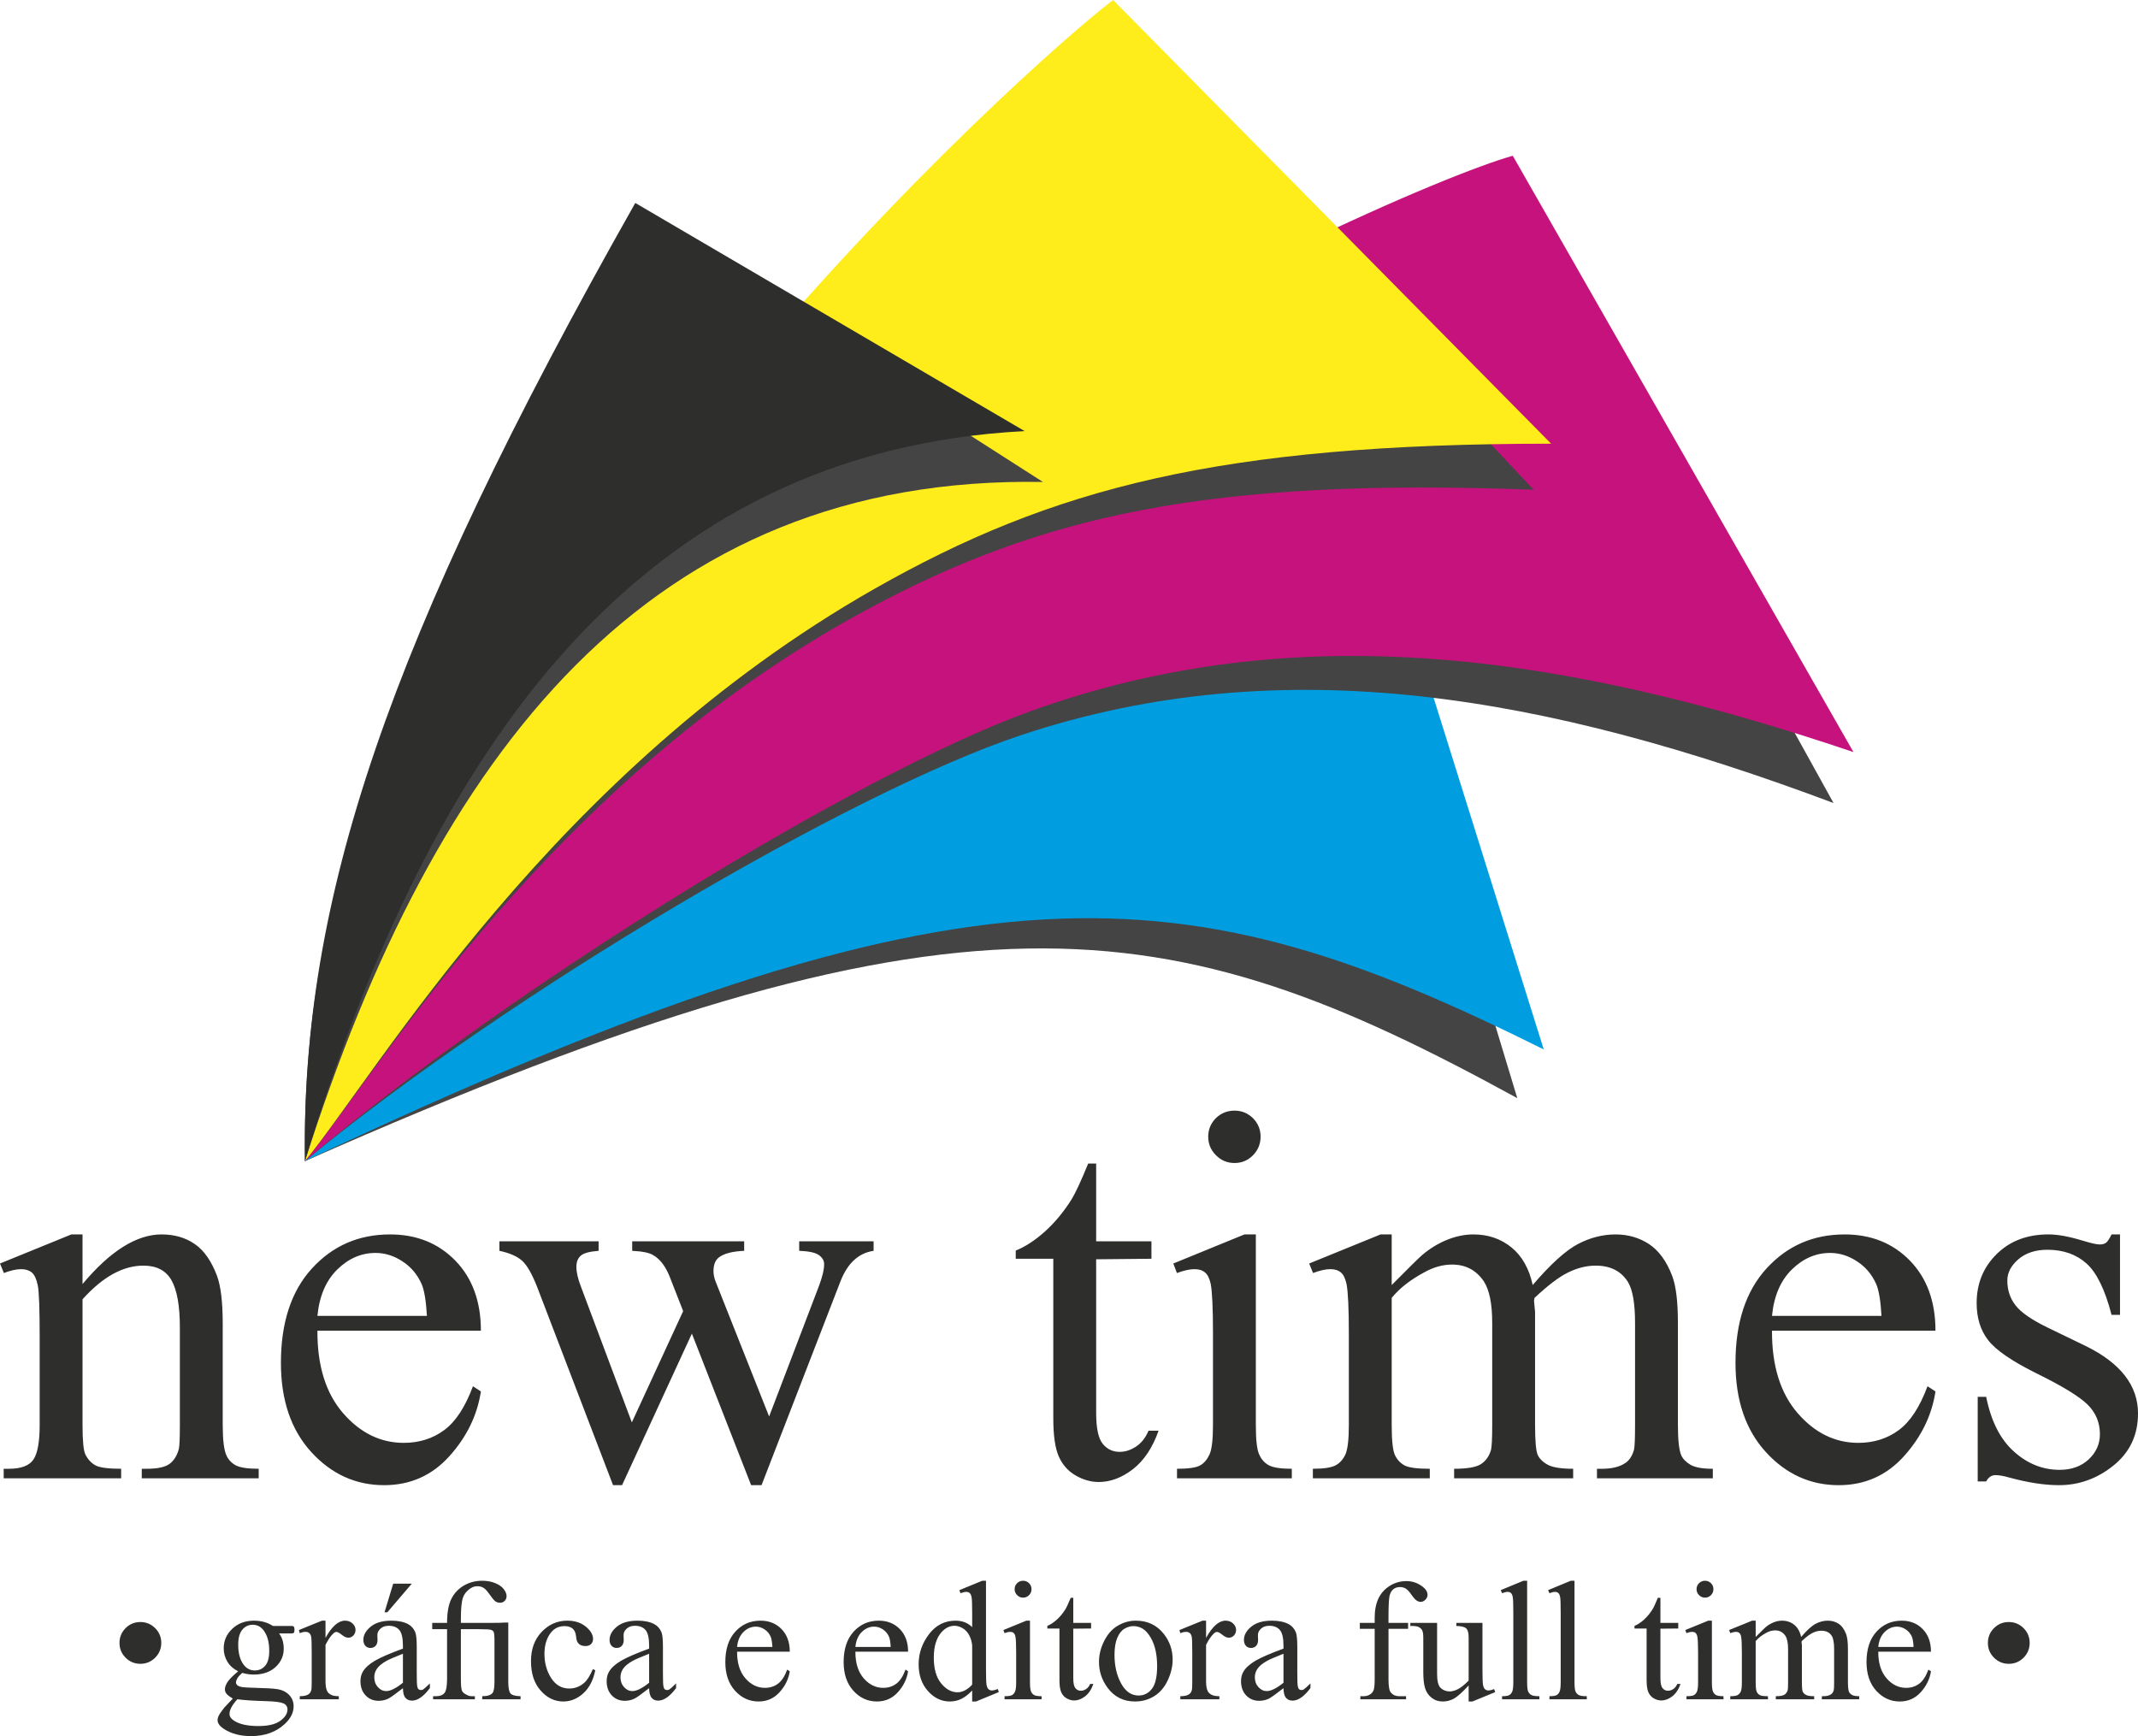 <?xml version="1.0" encoding="UTF-8"?>
<!DOCTYPE svg PUBLIC "-//W3C//DTD SVG 1.1//EN" "http://www.w3.org/Graphics/SVG/1.1/DTD/svg11.dtd">
<!-- Creator: CorelDRAW 2021 (64 Bit) -->
<svg xmlns="http://www.w3.org/2000/svg" xml:space="preserve" width="165.586mm" height="134.464mm" version="1.1" style="shape-rendering:geometricPrecision; text-rendering:geometricPrecision; image-rendering:optimizeQuality; fill-rule:evenodd; clip-rule:evenodd"
viewBox="0 0 16544.39 13434.88"
 xmlns:xlink="http://www.w3.org/1999/xlink"
 xmlns:xodm="http://www.corel.com/coreldraw/odm/2003">
 <defs>
  <style type="text/css">
   <![CDATA[
    .fil2 {fill:#444444}
    .fil0 {fill:#444444}
    .fil5 {fill:#2E2E2D}
    .fil4 {fill:#FFEC1B}
    .fil3 {fill:#C5127C}
    .fil1 {fill:#009EE0}
    .fil6 {fill:#2E2E2D;fill-rule:nonzero}
   ]]>
  </style>
 </defs>
 <g id="Camada_x0020_1">
  <g id="_1708595794272">
   <path class="fil0" d="M2359.76 8985.35c5097.47,-2255.31 6677.61,-1968.98 9381.51,-487.15l-1630.6 -5386.18c-686.97,170.64 -6631.93,1600.31 -7750.92,5873.33z"/>
   <path class="fil1" d="M2359.76 8985.35c5208.63,-2460.31 6823.21,-2237.53 9586.08,-864.44l-1666.16 -5320.6c-701.95,198.27 -6776.53,1867.01 -7919.93,6185.03z"/>
   <path class="fil2" d="M2359.76 8985.35c1578.51,-1301.09 4220.78,-2857.57 5543.05,-3296.92 2036.99,-676.83 4080.52,-301.11 6285.69,525.89l-2602.32 -4701.23c-535.22,557.85 -8097.71,3191.89 -9226.41,7472.27z"/>
   <path class="fil3" d="M2359.76 8985.35c1599.05,-1353.74 4275.69,-2998.35 5615.15,-3481.8 2063.49,-744.77 4133.6,-437.2 6367.46,316.24l-2636.18 -4614.44c-974.03,269.81 -8203.04,3461.98 -9346.43,7780z"/>
   <path class="fil2" d="M2359.76 8985.35c575.42,-693.94 1891.71,-2941.81 4344.13,-4265.34 1353.11,-730.26 2635.79,-1024.28 5163.34,-930.35l-3341.68 -3558.64c-632.32,461.33 -5150.75,4370.22 -6165.79,8754.32z"/>
   <path class="fil4" d="M2359.76 8985.35c583.64,-715.5 1918.71,-3012.69 4406.12,-4428.12 1372.43,-780.96 2673.41,-1123.03 5237.03,-1123.8l-3389.36 -3433.43c-641.35,485.02 -5224.26,4563.21 -6253.78,8985.35z"/>
   <path class="fil2" d="M2359.78 8985.41c1010.62,-3171.3 2671.27,-5309.3 5710.67,-5255.73l-3089.38 -1978.34c-1975.21,3268.57 -2651.1,5215.33 -2621.29,7234.07z"/>
   <path class="fil5" d="M2359.76 8985.35c985.55,-3240.95 2605.03,-5493.42 5569.05,-5649.32l-3012.77 -1765.41c-1926.23,3404.7 -2585.35,5398.04 -2556.29,7414.73z"/>
   <path class="fil6" d="M638.64 9936.7c214.24,-255.86 418.25,-384.13 612.02,-384.13 99.61,0 185.58,25.24 257.22,75.05 72.33,49.81 128.96,132.37 171.94,247 29.34,80.51 43.67,203.32 43.67,368.44l0 783.28c0,115.31 9.55,193.09 27.97,234.71 14.33,32.75 38.22,58.68 70.28,77.1 32.75,18.42 92.79,27.98 180.12,27.98l0 73.69 -904.72 0 0 -73.69 38.21 0c84.61,0 143.97,-12.97 178.08,-38.9 33.43,-25.93 57.31,-64.13 70.28,-113.94 5.46,-19.78 8.18,-82.56 8.18,-186.95l0 -753.94c0,-167.17 -21.83,-289.29 -64.81,-365.03 -42.98,-75.73 -115.31,-113.26 -217.65,-113.26 -157.61,0 -314.54,86.65 -470.78,260.64l0 971.59c0,123.49 7.5,199.23 21.83,228.57 19.1,38.21 45.03,66.18 77.78,84.61 32.75,17.73 98.93,26.61 199.23,26.61l0 73.69 -908.82 0 0 -73.69 40.26 0c93.47,0 156.25,-23.2 189,-70.28 32.74,-47.08 49.12,-137.14 49.12,-269.51l0 -679.56c0,-219.7 -4.78,-353.44 -15.01,-401.19 -10.23,-48.45 -25.25,-81.2 -45.71,-98.26 -20.47,-17.06 -48.45,-25.93 -82.56,-25.93 -37.53,0 -81.88,10.24 -133.73,30.02l-30.02 -73.69 552.66 -225.16 85.98 0 0 384.13zm1817.64 360.94c-1.37,270.87 64.81,483.06 197.86,637.26 133.06,153.52 289.98,230.62 470.11,230.62 119.41,0 223.8,-32.75 312.49,-98.26 88.7,-64.81 163.07,-178.76 223.12,-339.78l61.41 40.26c-27.98,184.22 -109.17,351.38 -243.58,500.81 -134.41,149.42 -302.94,224.48 -504.91,224.48 -219.7,0 -408.02,-85.3 -564.26,-256.55 -156.25,-171.25 -234.71,-401.19 -234.71,-689.81 0,-312.49 80.51,-556.75 240.85,-731.42 160.34,-175.36 361.62,-262.68 603.83,-262.68 204.69,0 373.22,67.54 504.91,202.64 131.69,135.09 197.87,315.91 197.87,542.43l-1264.98 0zm0 -114.63l847.41 0c-6.82,-117.35 -20.47,-199.91 -41.61,-247.68 -33.44,-74.37 -83.25,-133.05 -149.43,-175.35 -65.49,-42.98 -134.41,-64.13 -206.73,-64.13 -110.53,0 -209.47,42.98 -296.8,128.96 -87.33,85.97 -137.82,205.37 -152.83,358.2zm1408.27 -577.22l767.58 0 0 73.69c-70.27,5.47 -116.67,17.74 -138.5,38.21 -22.52,19.79 -33.43,48.45 -33.43,85.98 0,40.93 11.6,91.42 34.11,150.1l395.05 1053.47 397.1 -861.06 -104.39 -266.78c-32.06,-79.83 -73.69,-135.09 -126.22,-165.8 -29.34,-19.1 -83.93,-30.02 -163.76,-34.12l0 -73.69 866.52 0 0 73.69c-93.48,4.1 -159.66,21.83 -198.55,53.22 -25.93,21.83 -38.89,56.63 -38.89,104.39 0,25.25 5.46,51.86 15.69,78.46l414.84 1045.97 384.82 -1007.76c27.29,-72.32 40.93,-129.64 40.93,-171.93 0,-25.93 -12.97,-48.45 -38.9,-68.23 -26.61,-19.79 -77.78,-31.39 -154.2,-34.12l0 -73.69 575.86 0 0 73.69c-115.99,17.06 -201.28,95.53 -255.86,234.72l-611.34 1578.84 -80.51 0 -458.51 -1172.88 -540.38 1172.88 -69.59 0 -589.51 -1539.27c-38.89,-97.57 -76.41,-163.07 -113.94,-197.18 -37.53,-34.12 -96.21,-60.05 -176.03,-77.1l0 -73.69zm4617.8 -601.79l0 601.79 427.8 0 0 135.09 -427.8 4.1 0 1187.89c0,118.72 17.06,199.23 51.17,240.16 33.43,41.62 77.1,62.09 130.32,62.09 44.35,0 86.66,-13.64 128.28,-41.61 40.93,-27.3 73.01,-68.23 95.52,-122.13l77.78 0c-46.4,131.69 -112.58,230.62 -197.87,297.48 -85.97,66.18 -173.98,99.61 -264.73,99.61 -61.41,0 -121.45,-17.06 -180.12,-51.18 -58.68,-34.11 -101.66,-83.24 -129.64,-146.69 -27.98,-63.45 -42.3,-161.02 -42.3,-293.39l0 -1236.33 -290.66 0 0 -63.46c73.69,-29.33 148.74,-78.46 225.85,-147.37 77.09,-69.59 145.32,-152.15 206.05,-248.36 30.7,-50.49 73.69,-143.29 128.96,-277.7l61.41 0zm1071.21 -409.38c55.26,0 103.02,19.79 142.6,58.68 38.89,39.58 58.68,87.33 58.68,142.6 0,55.95 -19.79,104.4 -58.68,143.97 -39.58,40.26 -87.33,60.05 -142.6,60.05 -55.95,0 -104.4,-19.79 -143.97,-60.05 -40.26,-39.57 -60.05,-88.01 -60.05,-143.97 0,-55.26 19.79,-103.02 58.68,-142.6 39.58,-38.89 88.01,-58.68 145.33,-58.68zm164.43 957.96l0 1473.76c0,113.94 8.19,189.68 25.25,227.2 16.38,38.21 40.93,66.18 73.69,84.61 32.75,18.42 92.79,27.98 179.45,27.98l0 73.69 -888.35 0 0 -73.69c88.7,0 148.74,-8.87 178.77,-25.93 30.7,-17.06 54.58,-45.71 73.01,-85.29 17.73,-39.58 26.61,-115.99 26.61,-228.57l0 -708.23c0,-197.18 -6.14,-324.77 -17.74,-383.45 -9.55,-42.3 -23.88,-71.64 -44.34,-88.01 -19.79,-17.06 -47.08,-25.25 -81.2,-25.25 -37.53,0 -82.56,10.24 -135.77,30.02l-27.98 -73.69 550.62 -225.16 88.01 0zm1051.42 391.63c132.37,-133.72 210.83,-210.83 234.71,-231.3 59.36,-50.49 123.49,-90.06 192.4,-118.04 68.92,-27.97 137.15,-42.29 204.69,-42.29 114.63,0 212.2,33.43 294.76,100.29 81.87,66.86 137.14,163.75 164.43,291.34 137.83,-161.02 253.82,-266.09 348.66,-316.59 94.84,-49.81 192.4,-75.05 292.71,-75.05 96.89,0 183.53,25.24 259.27,75.05 75.06,49.81 135.1,131.69 178.77,245.63 29.33,77.1 44.35,198.55 44.35,364.35l0 788.74c0,113.94 8.18,192.4 25.24,234.71 12.97,28.66 37.53,53.9 72.33,74.38 35.48,20.46 92.79,30.7 172.62,30.7l0 73.69 -896.54 0 0 -73.69 38.21 0c77.78,0 139.19,-15.02 182.85,-45.72 30.7,-21.14 52.54,-55.26 65.5,-101.66 5.46,-22.51 8.18,-86.65 8.18,-192.4l0 -788.05c0,-149.43 -17.73,-254.5 -53.89,-315.91 -52.54,-85.29 -135.78,-128.27 -251.09,-128.27 -70.27,0 -141.92,17.73 -213.56,53.21 -70.96,34.8 -157.61,100.98 -259.28,196.5l-4.09 22.52 8.18 85.97 0 874.03c0,124.18 6.82,201.97 20.47,232.67 14.33,30.01 40.26,55.94 78.46,76.41 38.21,20.46 103.71,30.7 195.82,30.7l0 73.69 -921.11 0 0 -73.69c100.3,0 169.21,-11.6 206.74,-35.48 37.52,-23.88 63.45,-60.05 77.78,-107.81 6.81,-22.51 10.23,-88.01 10.23,-196.5l0 -788.05c0,-149.43 -21.83,-257.23 -65.5,-323.41 -58.68,-85.98 -139.87,-128.96 -244.94,-128.96 -71.65,0 -142.61,19.79 -212.89,58.68 -109.85,58.68 -195.13,125.54 -254.49,199.23l0 982.51c0,119.41 8.18,196.5 24.56,232.67 16.38,35.48 40.93,62.09 73.69,80.51 32.07,17.73 97.58,26.61 196.5,26.61l0 73.69 -904.72 0 0 -73.69c83.92,0 142.6,-8.87 176.03,-26.61 33.43,-18.42 58.68,-46.4 76.42,-85.98 17.06,-38.89 25.92,-114.62 25.92,-227.2l0 -700.04c0,-200.6 -6.13,-330.24 -17.73,-388.92 -9.55,-44.34 -23.88,-74.37 -44.35,-90.74 -19.78,-17.06 -47.08,-25.25 -81.19,-25.25 -37.53,0 -81.88,10.24 -133.73,30.02l-30.01 -73.69 552.65 -225.16 85.98 0 0 391.63zm2942.76 353.44c-1.37,270.87 64.81,483.06 197.86,637.26 133.06,153.52 289.98,230.62 470.11,230.62 119.41,0 223.8,-32.75 312.49,-98.26 88.7,-64.81 163.07,-178.76 223.12,-339.78l61.41 40.26c-27.98,184.22 -109.17,351.38 -243.58,500.81 -134.41,149.42 -302.94,224.48 -504.91,224.48 -219.7,0 -408.02,-85.3 -564.26,-256.55 -156.25,-171.25 -234.71,-401.19 -234.71,-689.81 0,-312.49 80.51,-556.75 240.85,-731.42 160.34,-175.36 361.62,-262.68 603.83,-262.68 204.69,0 373.22,67.54 504.91,202.64 131.69,135.09 197.87,315.91 197.87,542.43l-1264.98 0zm0 -114.63l847.41 0c-6.82,-117.35 -20.47,-199.91 -41.61,-247.68 -33.44,-74.37 -83.25,-133.05 -149.43,-175.35 -65.49,-42.98 -134.41,-64.13 -206.73,-64.13 -110.53,0 -209.47,42.98 -296.8,128.96 -87.33,85.97 -137.82,205.37 -152.83,358.2zm2693.03 -630.44l0 622.25 -65.49 0c-50.5,-195.14 -115.31,-327.51 -194.46,-397.78 -78.46,-70.28 -179.45,-105.76 -301.57,-105.76 -92.8,0 -167.85,24.56 -225.17,73.69 -56.63,49.13 -85.29,103.71 -85.29,163.75 0,74.38 21.15,138.51 62.78,191.72 40.93,54.58 124.86,112.58 251.08,173.99l292.03 141.24c270.19,132.37 405.28,306.35 405.28,521.96 0,166.48 -62.77,300.89 -189,402.55 -125.54,101.66 -266.78,152.84 -422.35,152.84 -111.89,0 -240.16,-19.79 -383.45,-58.68 -44.35,-12.97 -80.51,-19.1 -108.49,-19.1 -30.01,0 -54.58,16.38 -71.64,49.12l-65.5 0 0 -655.01 65.5 0c37.53,186.95 108.49,328.19 214.25,423.03 105.07,94.84 223.11,141.92 354.12,141.92 91.42,0 166.48,-26.61 224.47,-80.51 58,-53.9 87.33,-119.4 87.33,-195.13 0,-91.43 -32.74,-168.53 -97.57,-231.3 -64.81,-62.78 -193.77,-141.24 -387.55,-236.76 -193.09,-95.53 -319.32,-181.49 -379.35,-259.28 -59.36,-75.73 -89.38,-171.94 -89.38,-287.93 0,-150.79 51.86,-277.01 154.88,-378.67 103.03,-101.66 236.08,-152.15 399.84,-152.15 72.32,0 158.97,15.69 261.99,47.07 67.55,20.47 112.58,30.7 135.1,30.7 21.83,0 38.21,-4.78 50.49,-14.33 11.6,-9.55 25.93,-30.7 41.62,-63.45l65.49 0z"/>
   <g>
    <path class="fil6" d="M1086.34 12552.12c44.64,0 82.69,15.83 114.36,47.28 31.44,31.67 47.28,69.72 47.28,114.36 0,44.64 -15.84,82.69 -47.28,114.36 -31.67,31.44 -69.72,47.28 -114.36,47.28 -44.64,0 -82.69,-15.84 -114.36,-47.28 -31.45,-31.67 -47.28,-69.72 -47.28,-114.36 0,-44.64 15.61,-82.69 47.06,-114.36 31.23,-31.45 69.5,-47.28 114.58,-47.28zm756.53 381.12c-35.85,-17.59 -63.56,-42 -82.91,-73.68 -19.13,-31.44 -28.82,-66.19 -28.82,-104.46 0,-58.28 22,-108.43 65.98,-150.43 43.76,-42 100.06,-63.12 168.67,-63.12 56.08,0 104.69,13.64 145.81,40.9l124.69 0c18.47,0 29.25,0.44 32.11,1.54 3.08,1.1 5.28,2.86 6.37,5.51 2.64,3.96 3.96,10.77 3.96,20.67 0,11.21 -1.1,18.91 -3.3,23.31 -1.1,1.98 -3.52,3.74 -6.59,5.06 -3.3,1.32 -14.08,1.98 -32.55,1.98l-76.75 0c23.97,30.79 36.07,70.38 36.07,118.54 0,54.76 -20.89,101.82 -62.9,140.97 -42,38.93 -98.31,58.5 -169.12,58.5 -29.03,0 -58.72,-4.4 -89.28,-12.97 -18.69,16.49 -31.45,30.78 -38.27,43.1 -6.6,12.31 -9.9,22.65 -9.9,31.22 0,7.48 3.52,14.52 10.56,21.33 7.25,7.04 21.11,11.88 41.56,14.96 12.1,1.76 42.22,3.52 90.38,4.84 88.41,2.21 145.81,5.51 171.98,9.68 40.03,5.5 71.92,20.45 95.67,44.42 23.97,24.19 35.85,53.66 35.85,89.07 0,48.38 -22.65,94.13 -68.18,136.57 -67.07,62.68 -154.38,94.12 -262.14,94.12 -82.91,0 -152.85,-18.68 -209.81,-56.07 -32.32,-21.55 -48.38,-43.99 -48.38,-67.08 0,-10.33 2.42,-20.67 7.03,-31 7.26,-15.84 22.44,-38.05 45.09,-66.42 3.08,-3.96 24.85,-27.05 65.75,-69.71 -22.43,-13.42 -38.05,-25.3 -47.28,-35.85 -9.24,-10.56 -13.86,-22.65 -13.86,-36.07 0,-15.18 6.15,-32.77 18.25,-53.22 12.09,-20.23 40.25,-49.04 84.23,-86.21zm112.16 -360.01c-31.67,0 -58.28,12.53 -79.61,37.83 -21.33,25.29 -32.11,63.99 -32.11,116.12 0,67.73 14.52,120.08 43.76,157.24 22.21,28.37 50.37,42.44 84.68,42.44 32.54,0 59.38,-12.1 80.27,-36.51 20.89,-24.41 31.44,-62.68 31.44,-115.02 0,-67.95 -14.73,-121.18 -44.2,-159.66 -21.99,-28.38 -49.92,-42.44 -84.23,-42.44zm-118.1 576.63c-20.23,21.77 -35.41,42.22 -45.53,61.14 -10.33,18.91 -15.39,36.29 -15.39,52.13 0,20.45 12.53,38.49 37.39,54.09 42.66,26.62 104.68,39.82 185.61,39.82 77.19,0 134.15,-13.64 170.66,-40.91 36.73,-27.27 54.97,-56.29 54.97,-87.3 0,-22.43 -10.99,-38.27 -32.76,-47.72 -22.43,-9.46 -66.42,-14.96 -132.4,-16.72 -96.55,-2.64 -170.66,-7.48 -222.56,-14.52zm681.97 -608.31l0 133.28c49.04,-88.85 99.4,-133.28 151.09,-133.28 23.31,0 42.66,7.25 58.06,21.77 15.39,14.3 23.09,31.01 23.09,49.93 0,16.94 -5.51,31.22 -16.5,42.88 -11.22,11.66 -24.41,17.38 -39.59,17.38 -14.96,0 -31.67,-7.48 -50.15,-22.43 -18.69,-14.96 -32.54,-22.43 -41.34,-22.43 -7.69,0 -16.06,4.4 -25.07,12.97 -19.13,17.59 -39.15,46.85 -59.6,87.31l0 282.38c0,32.77 4.18,57.84 12.32,74.56 5.5,11.65 15.39,21.33 29.46,28.81 14.3,7.7 34.53,11.44 61.14,11.44l0 23.75 -302.17 0 0 -23.75c29.9,0 52.12,-4.62 66.63,-14.08 10.78,-7.03 18.25,-17.81 22.43,-32.99 2.2,-7.25 3.3,-28.15 3.3,-62.46l0 -228.27c0,-68.62 -1.32,-109.31 -4.18,-122.5 -2.86,-12.97 -7.91,-22.65 -15.4,-28.59 -7.47,-5.93 -16.93,-9.01 -27.93,-9.01 -13.42,0 -28.37,3.3 -45.08,9.67l-6.38 -23.75 178.81 -72.58 27.05 0zm599.06 522.54c-60.48,46.84 -98.53,74.11 -114.14,81.37 -23.09,10.77 -47.72,16.28 -73.9,16.28 -40.9,0 -74.55,-14.08 -100.94,-42.01 -26.39,-27.93 -39.59,-64.65 -39.59,-110.18 0,-28.82 6.38,-53.88 19.35,-74.78 17.59,-29.24 48.17,-56.74 91.71,-82.69 43.76,-25.73 116.12,-57.18 217.5,-94.13l0 -23.09c0,-58.72 -9.23,-98.96 -27.93,-120.96 -18.69,-21.77 -45.75,-32.77 -81.38,-32.77 -26.83,0 -48.38,7.25 -64.21,21.99 -16.28,14.52 -24.41,31.23 -24.41,50.15l1.32 37.39c0,19.79 -5.06,35.18 -15.18,45.96 -10.11,10.78 -23.53,16.06 -39.81,16.06 -16.06,0 -29.24,-5.5 -39.37,-16.72 -10.11,-11.22 -15.18,-26.61 -15.18,-45.96 0,-36.95 18.91,-71.04 56.74,-102.05 37.83,-31 91.05,-46.4 159.44,-46.4 52.56,0 95.45,8.8 129.1,26.39 25.29,13.2 43.98,34.09 56.08,62.47 7.69,18.25 11.65,56.07 11.65,113.03l0 200.14c0,56.07 1.11,90.6 3.31,103.14 2.2,12.75 5.72,21.11 10.55,25.51 5.06,4.18 10.78,6.37 17.16,6.37 7.03,0 12.98,-1.54 18.25,-4.4 9.01,-5.72 26.39,-21.33 52.34,-47.06l0 36.07c-48.39,64.87 -94.57,97.21 -138.55,97.21 -21.11,0 -38.05,-7.26 -50.59,-21.78 -12.54,-14.73 -18.91,-39.59 -19.35,-74.55zm0 -42l0 -224.55c-65.31,25.73 -107.32,43.98 -126.45,54.76 -34.09,18.91 -58.5,38.49 -73.24,59.16 -14.74,20.67 -21.99,43.1 -21.99,67.51 0,31.01 9.23,56.52 27.93,76.97 18.47,20.45 40.03,30.57 64.21,30.57 32.77,0 75.87,-21.55 129.54,-64.43zm68.62 -766.87l-189.36 221.68 -21.77 0 67.29 -221.68 143.84 0zm379.8 303.49l245.22 0c47.72,0 78.73,-0.88 92.8,-2.64l28.82 0 0 456.56c0,47.72 5.72,78.29 17.16,91.93 11.65,13.41 37.6,20.67 77.85,21.55l0 23.75 -296.9 0 0 -23.75c42.45,0 69.94,-9.24 82.04,-27.72 8.57,-12.97 12.97,-41.56 12.97,-85.77l0 -312.29c0,-40.03 -2.2,-63.99 -6.37,-72.13 -3.3,-6.6 -9.9,-11.66 -19.35,-15.18 -9.68,-3.74 -40.25,-5.51 -92.15,-5.51l-142.07 0 0 383.99c0,46.4 2.64,76.31 7.69,90.17 3.97,10.33 11.88,19.13 23.98,26.39 19.13,12.09 35.4,18.03 49.26,18.03l27.28 0 0 23.75 -323.29 0 0 -23.75 23.09 0c30.13,0 51.91,-8.36 65.1,-24.85 13.41,-16.5 20.01,-53 20.01,-109.75l0 -383.99 -114.8 0 0 -48.82 114.8 0c0,-78.51 10.77,-139.87 32.32,-183.85 21.77,-43.99 53.66,-78.73 96.11,-104.03 42.44,-25.29 90.39,-38.05 143.83,-38.05 36.95,0 70.38,6.16 100.29,18.25 29.9,12.32 52.12,27.94 66.41,46.85 14.3,19.13 21.55,36.95 21.55,53.65 0,14.74 -4.84,26.84 -14.52,36.73 -9.89,9.9 -21.33,14.74 -34.74,14.74 -14.74,0 -27.28,-3.74 -37.83,-11.21 -10.34,-7.48 -27.72,-28.6 -51.91,-63.35 -13.86,-20.23 -28.82,-34.74 -44.42,-43.76 -12.1,-6.37 -26.84,-9.67 -44.65,-9.67 -21.77,0 -43.32,8.79 -64.65,26.39 -21.55,17.59 -36.29,37.83 -44.42,60.7 -11,30.79 -16.5,85.11 -16.5,162.52l0 34.09zm1040.01 366.61c-15.84,78.07 -47.07,137.67 -93.47,179.24 -46.4,41.56 -97.65,62.46 -153.95,62.46 -67.07,0 -125.57,-28.16 -175.28,-84.45 -49.92,-56.08 -74.78,-132.18 -74.78,-228.06 0,-92.59 27.5,-168.03 82.7,-226.08 55.19,-57.84 121.4,-86.88 198.59,-86.88 58.06,0 105.56,15.4 142.95,46.18 37.39,30.57 56.08,62.47 56.08,95.67 0,16.28 -5.29,29.47 -15.84,39.59 -10.56,10.12 -25.07,15.18 -43.98,15.18 -25.3,0 -44.21,-8.13 -56.74,-24.63 -7.7,-9.02 -12.76,-26.39 -15.18,-51.91 -2.42,-25.51 -11,-45.08 -25.95,-58.5 -15.18,-12.97 -35.85,-19.35 -62.46,-19.35 -43.11,0 -77.63,15.84 -103.81,47.73 -34.74,42.22 -52.12,97.87 -52.12,167.36 0,70.6 17.38,132.84 51.9,186.94 34.75,53.87 81.37,80.93 140.31,80.93 42.23,0 80.05,-14.08 113.48,-42.44 23.75,-19.57 46.63,-55.64 69.06,-107.99l18.47 9.02zm416.75 138.77c-60.48,46.84 -98.53,74.11 -114.14,81.37 -23.09,10.77 -47.72,16.28 -73.9,16.28 -40.9,0 -74.55,-14.08 -100.94,-42.01 -26.39,-27.93 -39.59,-64.65 -39.59,-110.18 0,-28.82 6.38,-53.88 19.35,-74.78 17.59,-29.24 48.17,-56.74 91.71,-82.69 43.76,-25.73 116.12,-57.18 217.5,-94.13l0 -23.09c0,-58.72 -9.23,-98.96 -27.93,-120.96 -18.69,-21.77 -45.75,-32.77 -81.38,-32.77 -26.83,0 -48.38,7.25 -64.21,21.99 -16.28,14.52 -24.41,31.23 -24.41,50.15l1.32 37.39c0,19.79 -5.06,35.18 -15.18,45.96 -10.11,10.78 -23.53,16.06 -39.81,16.06 -16.06,0 -29.24,-5.5 -39.37,-16.72 -10.11,-11.22 -15.18,-26.61 -15.18,-45.96 0,-36.95 18.91,-71.04 56.74,-102.05 37.83,-31 91.05,-46.4 159.44,-46.4 52.56,0 95.45,8.8 129.1,26.39 25.29,13.2 43.98,34.09 56.08,62.47 7.69,18.25 11.65,56.07 11.65,113.03l0 200.14c0,56.07 1.11,90.6 3.31,103.14 2.2,12.75 5.72,21.11 10.55,25.51 5.06,4.18 10.78,6.37 17.16,6.37 7.03,0 12.98,-1.54 18.25,-4.4 9.01,-5.72 26.39,-21.33 52.34,-47.06l0 36.07c-48.39,64.87 -94.57,97.21 -138.55,97.21 -21.11,0 -38.05,-7.26 -50.59,-21.78 -12.54,-14.73 -18.91,-39.59 -19.35,-74.55zm0 -42l0 -224.55c-65.31,25.73 -107.32,43.98 -126.45,54.76 -34.09,18.91 -58.5,38.49 -73.24,59.16 -14.74,20.67 -21.99,43.1 -21.99,67.51 0,31.01 9.23,56.52 27.93,76.97 18.47,20.45 40.03,30.57 64.21,30.57 32.77,0 75.87,-21.55 129.54,-64.43zm680.66 -240.38c-0.44,87.31 20.89,155.71 63.78,205.41 42.89,49.48 93.47,74.34 151.53,74.34 38.49,0 72.14,-10.56 100.72,-31.67 28.6,-20.89 52.56,-57.62 71.92,-109.53l19.79 12.98c-9.02,59.38 -35.19,113.26 -78.51,161.42 -43.32,48.17 -97.65,72.36 -162.74,72.36 -70.82,0 -131.52,-27.5 -181.88,-82.69 -50.36,-55.2 -75.65,-129.32 -75.65,-222.35 0,-100.72 25.96,-179.46 77.63,-235.76 51.69,-56.51 116.56,-84.67 194.63,-84.67 65.98,0 120.3,21.77 162.75,65.31 42.44,43.55 63.78,101.83 63.78,174.84l-407.74 0zm0 -36.95l273.14 0c-2.2,-37.82 -6.59,-64.43 -13.42,-79.83 -10.77,-23.97 -26.83,-42.88 -48.16,-56.51 -21.11,-13.86 -43.32,-20.68 -66.64,-20.68 -35.62,0 -67.51,13.86 -95.66,41.57 -28.16,27.71 -44.43,66.19 -49.27,115.45zm915.54 36.95c-0.44,87.31 20.89,155.71 63.78,205.41 42.89,49.48 93.47,74.34 151.53,74.34 38.49,0 72.14,-10.56 100.72,-31.67 28.6,-20.89 52.56,-57.62 71.92,-109.53l19.79 12.98c-9.02,59.38 -35.19,113.26 -78.51,161.42 -43.32,48.17 -97.65,72.36 -162.74,72.36 -70.82,0 -131.52,-27.5 -181.88,-82.69 -50.36,-55.2 -75.65,-129.32 -75.65,-222.35 0,-100.72 25.96,-179.46 77.63,-235.76 51.69,-56.51 116.56,-84.67 194.63,-84.67 65.98,0 120.3,21.77 162.75,65.31 42.44,43.55 63.78,101.83 63.78,174.84l-407.74 0zm0 -36.95l273.14 0c-2.2,-37.82 -6.59,-64.43 -13.42,-79.83 -10.77,-23.97 -26.83,-42.88 -48.16,-56.51 -21.11,-13.86 -43.32,-20.68 -66.64,-20.68 -35.62,0 -67.51,13.86 -95.66,41.57 -28.16,27.71 -44.43,66.19 -49.27,115.45zm903.66 336.93c-28.81,30.56 -56.96,52.33 -84.45,65.53 -27.49,13.2 -57.18,19.79 -88.85,19.79 -64.43,0 -120.74,-26.83 -168.89,-80.71 -48.17,-53.88 -72.14,-123.15 -72.14,-207.61 0,-84.45 26.62,-161.86 79.83,-232.02 53.44,-70.15 121.84,-105.12 205.63,-105.12 51.9,0 95.01,16.72 128.87,49.93l0 -109.31c0,-67.07 -1.54,-108.2 -4.84,-123.59 -3.3,-15.4 -8.35,-25.95 -15.18,-31.45 -7.03,-5.5 -15.62,-8.35 -25.95,-8.35 -11.22,0 -25.95,3.52 -44.64,10.33l-8.36 -23.75 176.82 -72.58 29.03 0 0 682.2c0,68.84 1.54,110.84 4.84,126.01 3.3,14.96 8.35,25.74 15.62,31.67 7.03,5.93 15.39,9.02 24.85,9.02 11.66,0 27.05,-3.75 46.62,-11l7.04 23.75 -176.16 72.58 -29.69 0 0 -85.33zm0 -45.09l0 -302.39c-2.64,-29.47 -10.33,-56.3 -23.31,-80.27 -12.76,-24.19 -29.9,-42.22 -51.25,-54.54 -21.33,-12.1 -42,-18.25 -62.24,-18.25 -37.83,0 -71.69,16.94 -101.38,50.81 -39.15,44.64 -58.72,109.74 -58.72,195.51 0,86.65 18.91,153.06 56.74,199.25 37.83,45.96 80.05,69.05 126.45,69.05 39.37,0 77.19,-19.79 113.7,-59.16zm394.32 -803.82c17.81,0 33.2,6.38 45.96,18.91 12.54,12.76 18.91,28.16 18.91,45.97 0,18.03 -6.37,33.64 -18.91,46.4 -12.76,12.98 -28.15,19.35 -45.96,19.35 -18.03,0 -33.65,-6.37 -46.41,-19.35 -12.97,-12.76 -19.35,-28.37 -19.35,-46.4 0,-17.81 6.38,-33.21 18.91,-45.97 12.76,-12.53 28.38,-18.91 46.85,-18.91zm52.99 308.77l0 475.03c0,36.73 2.65,61.14 8.14,73.24 5.28,12.32 13.2,21.33 23.75,27.27 10.56,5.94 29.91,9.02 57.84,9.02l0 23.75 -286.34 0 0 -23.75c28.6,0 47.95,-2.86 57.62,-8.36 9.9,-5.5 17.59,-14.73 23.54,-27.49 5.72,-12.76 8.57,-37.39 8.57,-73.68l0 -228.27c0,-63.57 -1.98,-104.69 -5.72,-123.6 -3.08,-13.63 -7.7,-23.09 -14.3,-28.37 -6.37,-5.5 -15.18,-8.13 -26.17,-8.13 -12.1,0 -26.62,3.3 -43.77,9.67l-9.01 -23.75 177.48 -72.58 28.37 0zm334.95 -176.82l0 193.97 137.89 0 0 43.54 -137.89 1.32 0 382.89c0,38.27 5.5,64.21 16.5,77.41 10.77,13.41 24.85,20.01 42,20.01 14.3,0 27.93,-4.41 41.34,-13.42 13.2,-8.79 23.53,-21.99 30.78,-39.37l25.08 0c-14.96,42.44 -36.29,74.34 -63.78,95.89 -27.72,21.33 -56.08,32.1 -85.34,32.1 -19.79,0 -39.15,-5.5 -58.06,-16.49 -18.91,-11 -32.76,-26.84 -41.78,-47.29 -9.01,-20.45 -13.64,-51.9 -13.64,-94.57l0 -398.5 -93.68 0 0 -20.45c23.75,-9.45 47.94,-25.29 72.79,-47.5 24.86,-22.43 46.85,-49.05 66.42,-80.05 9.89,-16.28 23.75,-46.19 41.56,-89.51l19.79 0zm484.71 176.82c89.5,0 161.2,33.87 215.3,101.82 45.96,57.84 69.05,124.48 69.05,199.69 0,52.78 -12.75,106.23 -38.05,160.33 -25.29,54.09 -60.26,95 -104.68,122.49 -44.64,27.49 -94.13,41.12 -148.67,41.12 -89.06,0 -159.88,-35.41 -212.22,-106.23 -44.21,-59.82 -66.42,-126.67 -66.42,-201.01 0,-54.09 13.42,-107.98 40.25,-161.42 26.84,-53.44 62.25,-93.03 106.23,-118.54 43.76,-25.51 90.16,-38.27 139.21,-38.27zm-20.01 42.22c-22.65,0 -45.52,6.82 -68.62,20.23 -22.87,13.64 -41.56,37.17 -55.63,71.04 -14.3,33.87 -21.34,77.41 -21.34,130.64 0,85.77 17.16,159.66 51.25,221.9 34.09,62.24 79.17,93.25 135.03,93.25 41.56,0 75.87,-17.16 102.92,-51.47 27.05,-34.31 40.68,-93.25 40.68,-176.82 0,-104.68 -22.65,-186.94 -67.73,-246.98 -30.35,-41.12 -69.28,-61.8 -116.56,-61.8zm563 -42.22l0 133.28c49.04,-88.85 99.4,-133.28 151.09,-133.28 23.31,0 42.66,7.25 58.06,21.77 15.39,14.3 23.09,31.01 23.09,49.93 0,16.94 -5.51,31.22 -16.5,42.88 -11.22,11.66 -24.41,17.38 -39.59,17.38 -14.96,0 -31.67,-7.48 -50.15,-22.43 -18.69,-14.96 -32.54,-22.43 -41.34,-22.43 -7.69,0 -16.06,4.4 -25.07,12.97 -19.13,17.59 -39.15,46.85 -59.6,87.31l0 282.38c0,32.77 4.18,57.84 12.32,74.56 5.5,11.65 15.39,21.33 29.46,28.81 14.3,7.7 34.53,11.44 61.14,11.44l0 23.75 -302.17 0 0 -23.75c29.9,0 52.12,-4.62 66.63,-14.08 10.78,-7.03 18.25,-17.81 22.43,-32.99 2.2,-7.25 3.3,-28.15 3.3,-62.46l0 -228.27c0,-68.62 -1.32,-109.31 -4.18,-122.5 -2.86,-12.97 -7.91,-22.65 -15.4,-28.59 -7.47,-5.93 -16.93,-9.01 -27.93,-9.01 -13.42,0 -28.37,3.3 -45.08,9.67l-6.38 -23.75 178.81 -72.58 27.05 0zm599.06 522.54c-60.48,46.84 -98.53,74.11 -114.14,81.37 -23.09,10.77 -47.72,16.28 -73.9,16.28 -40.9,0 -74.55,-14.08 -100.94,-42.01 -26.39,-27.93 -39.59,-64.65 -39.59,-110.18 0,-28.82 6.38,-53.88 19.35,-74.78 17.59,-29.24 48.17,-56.74 91.71,-82.69 43.76,-25.73 116.12,-57.18 217.5,-94.13l0 -23.09c0,-58.72 -9.23,-98.96 -27.93,-120.96 -18.69,-21.77 -45.75,-32.77 -81.38,-32.77 -26.83,0 -48.38,7.25 -64.21,21.99 -16.28,14.52 -24.41,31.23 -24.41,50.15l1.32 37.39c0,19.79 -5.06,35.18 -15.18,45.96 -10.11,10.78 -23.53,16.06 -39.81,16.06 -16.06,0 -29.24,-5.5 -39.37,-16.72 -10.11,-11.22 -15.18,-26.61 -15.18,-45.96 0,-36.95 18.91,-71.04 56.74,-102.05 37.83,-31 91.05,-46.4 159.44,-46.4 52.56,0 95.45,8.8 129.1,26.39 25.29,13.2 43.98,34.09 56.08,62.47 7.69,18.25 11.65,56.07 11.65,113.03l0 200.14c0,56.07 1.11,90.6 3.31,103.14 2.2,12.75 5.72,21.11 10.55,25.51 5.06,4.18 10.78,6.37 17.16,6.37 7.03,0 12.98,-1.54 18.25,-4.4 9.01,-5.72 26.39,-21.33 52.34,-47.06l0 36.07c-48.39,64.87 -94.57,97.21 -138.55,97.21 -21.11,0 -38.05,-7.26 -50.59,-21.78 -12.54,-14.73 -18.91,-39.59 -19.35,-74.55zm0 -42l0 -224.55c-65.31,25.73 -107.32,43.98 -126.45,54.76 -34.09,18.91 -58.5,38.49 -73.24,59.16 -14.74,20.67 -21.99,43.1 -21.99,67.51 0,31.01 9.23,56.52 27.93,76.97 18.47,20.45 40.03,30.57 64.21,30.57 32.77,0 75.87,-21.55 129.54,-64.43zm812.62 -417.2l0 389.26c0,54.76 5.93,89.29 18.03,103.8 16.06,18.69 37.39,28.16 64.21,28.16l53.66 0 0 23.75 -353.64 0 0 -23.75 26.39 0c17.16,0 32.99,-4.18 47.06,-12.76 14.3,-8.57 23.98,-20.23 29.25,-34.75 5.5,-14.51 8.13,-42.66 8.13,-84.45l0 -389.26 -114.79 0 0 -46.18 114.79 0 0 -38.49c0,-58.5 9.46,-108.2 28.38,-148.89 18.91,-40.47 47.94,-73.45 86.87,-98.31 39.15,-25.07 82.91,-37.6 131.52,-37.6 45.3,0 86.87,14.51 124.91,43.54 24.86,19.13 37.39,40.47 37.39,64.43 0,12.76 -5.5,24.85 -16.72,36.07 -11.21,11.21 -23.31,16.94 -36.29,16.94 -9.89,0 -20.23,-3.52 -31.22,-10.56 -11,-7.03 -24.41,-21.99 -40.47,-45.3 -15.84,-23.09 -30.57,-38.71 -43.76,-46.84 -13.42,-8.14 -28.16,-12.1 -44.65,-12.1 -19.79,0 -36.51,5.28 -50.36,15.62 -13.64,10.55 -23.53,26.83 -29.69,48.82 -5.93,21.99 -9.01,78.73 -9.01,170.44l0 42.22 151.75 0 0 46.18 -151.75 0zm727.05 -46.18l0 358.91c0,67.3 1.54,108.43 4.85,123.59 3.3,14.96 8.35,25.52 15.39,31.45 7.04,5.93 15.4,9.02 24.86,9.02 13.19,0 28.15,-3.75 44.86,-11l9.01 23.75 -176.82 72.58 -29.03 0 0 -123.81c-50.59,54.53 -89.29,88.62 -115.9,102.7 -26.61,14.08 -54.76,21.11 -84.45,21.11 -32.99,0 -61.58,-9.46 -86,-28.6 -24.19,-19.13 -41.12,-43.76 -50.58,-73.89 -9.46,-30.13 -14.08,-72.58 -14.08,-127.56l0 -263.46c0,-27.94 -3.08,-47.29 -9.01,-58.06 -6.16,-10.78 -14.96,-19.13 -26.84,-24.85 -11.87,-5.94 -33.42,-8.58 -64.43,-8.14l0 -23.75 207.17 0 0 396.08c0,55.2 9.45,91.27 28.59,108.43 19.13,17.37 42.22,25.95 69.28,25.95 18.46,0 39.37,-5.72 62.9,-17.38 23.31,-11.66 51.24,-33.87 83.35,-66.63l0 -334.28c0,-34.09 -6.15,-57.18 -18.47,-69.06 -12.32,-12.09 -37.83,-18.47 -76.53,-19.35l0 -23.75 201.89 0zm345.71 -325.93l0 783.81c0,36.73 2.65,61.14 7.92,73.02 5.5,11.88 13.64,21.11 24.85,27.27 11,6.16 31.89,9.24 62.24,9.24l0 23.75 -288.97 0 0 -23.75c27.05,0 45.52,-2.86 55.41,-8.36 9.9,-5.5 17.59,-14.73 23.32,-27.49 5.5,-12.76 8.35,-37.39 8.35,-73.68l0 -537.05c0,-65.97 -1.54,-106.44 -4.4,-121.4 -3.08,-15.18 -7.92,-25.51 -14.52,-31.01 -6.59,-5.5 -15.18,-8.35 -25.51,-8.35 -11,0 -25.07,3.52 -42.22,10.33l-11 -23.75 175.5 -72.58 29.03 0zm366.61 0l0 783.81c0,36.73 2.65,61.14 7.92,73.02 5.5,11.88 13.64,21.11 24.85,27.27 11,6.16 31.89,9.24 62.24,9.24l0 23.75 -288.97 0 0 -23.75c27.05,0 45.52,-2.86 55.41,-8.36 9.9,-5.5 17.59,-14.73 23.32,-27.49 5.5,-12.76 8.35,-37.39 8.35,-73.68l0 -537.05c0,-65.97 -1.54,-106.44 -4.4,-121.4 -3.08,-15.18 -7.92,-25.51 -14.52,-31.01 -6.59,-5.5 -15.18,-8.35 -25.51,-8.35 -11,0 -25.07,3.52 -42.22,10.33l-11 -23.75 175.5 -72.58 29.03 0zm664.84 131.96l0 193.97 137.89 0 0 43.54 -137.89 1.32 0 382.89c0,38.27 5.5,64.21 16.5,77.41 10.77,13.41 24.85,20.01 42,20.01 14.3,0 27.93,-4.41 41.34,-13.42 13.2,-8.79 23.53,-21.99 30.78,-39.37l25.08 0c-14.96,42.44 -36.29,74.34 -63.78,95.89 -27.72,21.33 -56.08,32.1 -85.34,32.1 -19.79,0 -39.15,-5.5 -58.06,-16.49 -18.91,-11 -32.76,-26.84 -41.78,-47.29 -9.01,-20.45 -13.64,-51.9 -13.64,-94.57l0 -398.5 -93.68 0 0 -20.45c23.75,-9.45 47.94,-25.29 72.79,-47.5 24.86,-22.43 46.85,-49.05 66.42,-80.05 9.89,-16.28 23.75,-46.19 41.56,-89.51l19.79 0zm345.28 -131.96c17.81,0 33.2,6.38 45.96,18.91 12.54,12.76 18.91,28.16 18.91,45.97 0,18.03 -6.37,33.64 -18.91,46.4 -12.76,12.98 -28.15,19.35 -45.96,19.35 -18.03,0 -33.65,-6.37 -46.41,-19.35 -12.97,-12.76 -19.35,-28.37 -19.35,-46.4 0,-17.81 6.38,-33.21 18.91,-45.97 12.76,-12.53 28.38,-18.91 46.85,-18.91zm52.99 308.77l0 475.03c0,36.73 2.65,61.14 8.14,73.24 5.28,12.32 13.2,21.33 23.75,27.27 10.56,5.94 29.91,9.02 57.84,9.02l0 23.75 -286.34 0 0 -23.75c28.6,0 47.95,-2.86 57.62,-8.36 9.9,-5.5 17.59,-14.73 23.54,-27.49 5.72,-12.76 8.57,-37.39 8.57,-73.68l0 -228.27c0,-63.57 -1.98,-104.69 -5.72,-123.6 -3.08,-13.63 -7.7,-23.09 -14.3,-28.37 -6.37,-5.5 -15.18,-8.13 -26.17,-8.13 -12.1,0 -26.62,3.3 -43.77,9.67l-9.01 -23.75 177.48 -72.58 28.37 0zm338.91 126.24c42.66,-43.11 67.96,-67.96 75.65,-74.56 19.13,-16.28 39.81,-29.03 62.02,-38.05 22.21,-9.02 44.2,-13.64 65.97,-13.64 36.95,0 68.4,10.78 95.01,32.33 26.4,21.55 44.2,52.77 53,93.91 44.42,-51.91 81.81,-85.78 112.38,-102.05 30.56,-16.05 62.02,-24.19 94.34,-24.19 31.23,0 59.16,8.14 83.58,24.19 24.19,16.06 43.54,42.44 57.62,79.17 9.45,24.86 14.29,64 14.29,117.44l0 254.23c0,36.73 2.64,62.02 8.14,75.65 4.18,9.24 12.09,17.38 23.31,23.97 11.43,6.6 29.9,9.9 55.64,9.9l0 23.75 -288.98 0 0 -23.75 12.32 0c25.07,0 44.86,-4.84 58.94,-14.74 9.89,-6.81 16.94,-17.81 21.11,-32.77 1.76,-7.25 2.64,-27.93 2.64,-62.02l0 -254.01c0,-48.16 -5.72,-82.03 -17.38,-101.82 -16.94,-27.49 -43.76,-41.34 -80.93,-41.34 -22.65,0 -45.74,5.72 -68.84,17.16 -22.87,11.22 -50.8,32.55 -83.57,63.34l-1.32 7.26 2.64 27.71 0 281.72c0,40.03 2.2,65.1 6.6,75 4.62,9.68 12.97,18.03 25.29,24.63 12.31,6.6 33.43,9.9 63.12,9.9l0 23.75 -296.89 0 0 -23.75c32.33,0 54.54,-3.74 66.63,-11.44 12.1,-7.69 20.45,-19.35 25.08,-34.75 2.2,-7.25 3.3,-28.37 3.3,-63.34l0 -254.01c0,-48.16 -7.04,-82.91 -21.11,-104.24 -18.91,-27.71 -45.09,-41.56 -78.95,-41.56 -23.09,0 -45.97,6.37 -68.62,18.91 -35.41,18.91 -62.9,40.47 -82.03,64.21l0 316.69c0,38.49 2.64,63.34 7.91,75 5.29,11.44 13.2,20.01 23.76,25.95 10.33,5.73 31.44,8.58 63.34,8.58l0 23.75 -291.62 0 0 -23.75c27.05,0 45.96,-2.86 56.74,-8.58 10.77,-5.93 18.91,-14.95 24.63,-27.71 5.5,-12.54 8.36,-36.95 8.36,-73.24l0 -225.64c0,-64.66 -1.98,-106.45 -5.73,-125.36 -3.08,-14.29 -7.69,-23.97 -14.29,-29.24 -6.38,-5.5 -15.18,-8.13 -26.18,-8.13 -12.09,0 -26.39,3.3 -43.1,9.67l-9.67 -23.75 178.14 -72.58 27.71 0 0 126.24z"/>
    <path class="fil6" d="M14534.6 12781.71c-0.44,87.31 20.89,155.71 63.78,205.41 42.89,49.48 93.47,74.34 151.53,74.34 38.49,0 72.14,-10.56 100.72,-31.67 28.6,-20.89 52.56,-57.62 71.92,-109.53l19.79 12.98c-9.02,59.38 -35.19,113.26 -78.51,161.42 -43.32,48.17 -97.65,72.36 -162.74,72.36 -70.82,0 -131.52,-27.5 -181.88,-82.69 -50.36,-55.2 -75.65,-129.32 -75.65,-222.35 0,-100.72 25.96,-179.46 77.63,-235.76 51.69,-56.51 116.56,-84.67 194.63,-84.67 65.98,0 120.3,21.77 162.75,65.31 42.44,43.55 63.78,101.83 63.78,174.84l-407.74 0zm0 -36.95l273.14 0c-2.2,-37.82 -6.59,-64.43 -13.42,-79.83 -10.77,-23.97 -26.83,-42.88 -48.16,-56.51 -21.11,-13.86 -43.32,-20.68 -66.64,-20.68 -35.62,0 -67.51,13.86 -95.66,41.57 -28.16,27.71 -44.43,66.19 -49.27,115.45zm1009.89 -192.64c44.64,0 82.69,15.83 114.36,47.28 31.44,31.67 47.28,69.72 47.28,114.36 0,44.64 -15.84,82.69 -47.28,114.36 -31.67,31.44 -69.72,47.28 -114.36,47.28 -44.64,0 -82.69,-15.84 -114.36,-47.28 -31.45,-31.67 -47.28,-69.72 -47.28,-114.36 0,-44.64 15.61,-82.69 47.06,-114.36 31.23,-31.45 69.5,-47.28 114.58,-47.28z"/>
   </g>
  </g>
 </g>
</svg>
